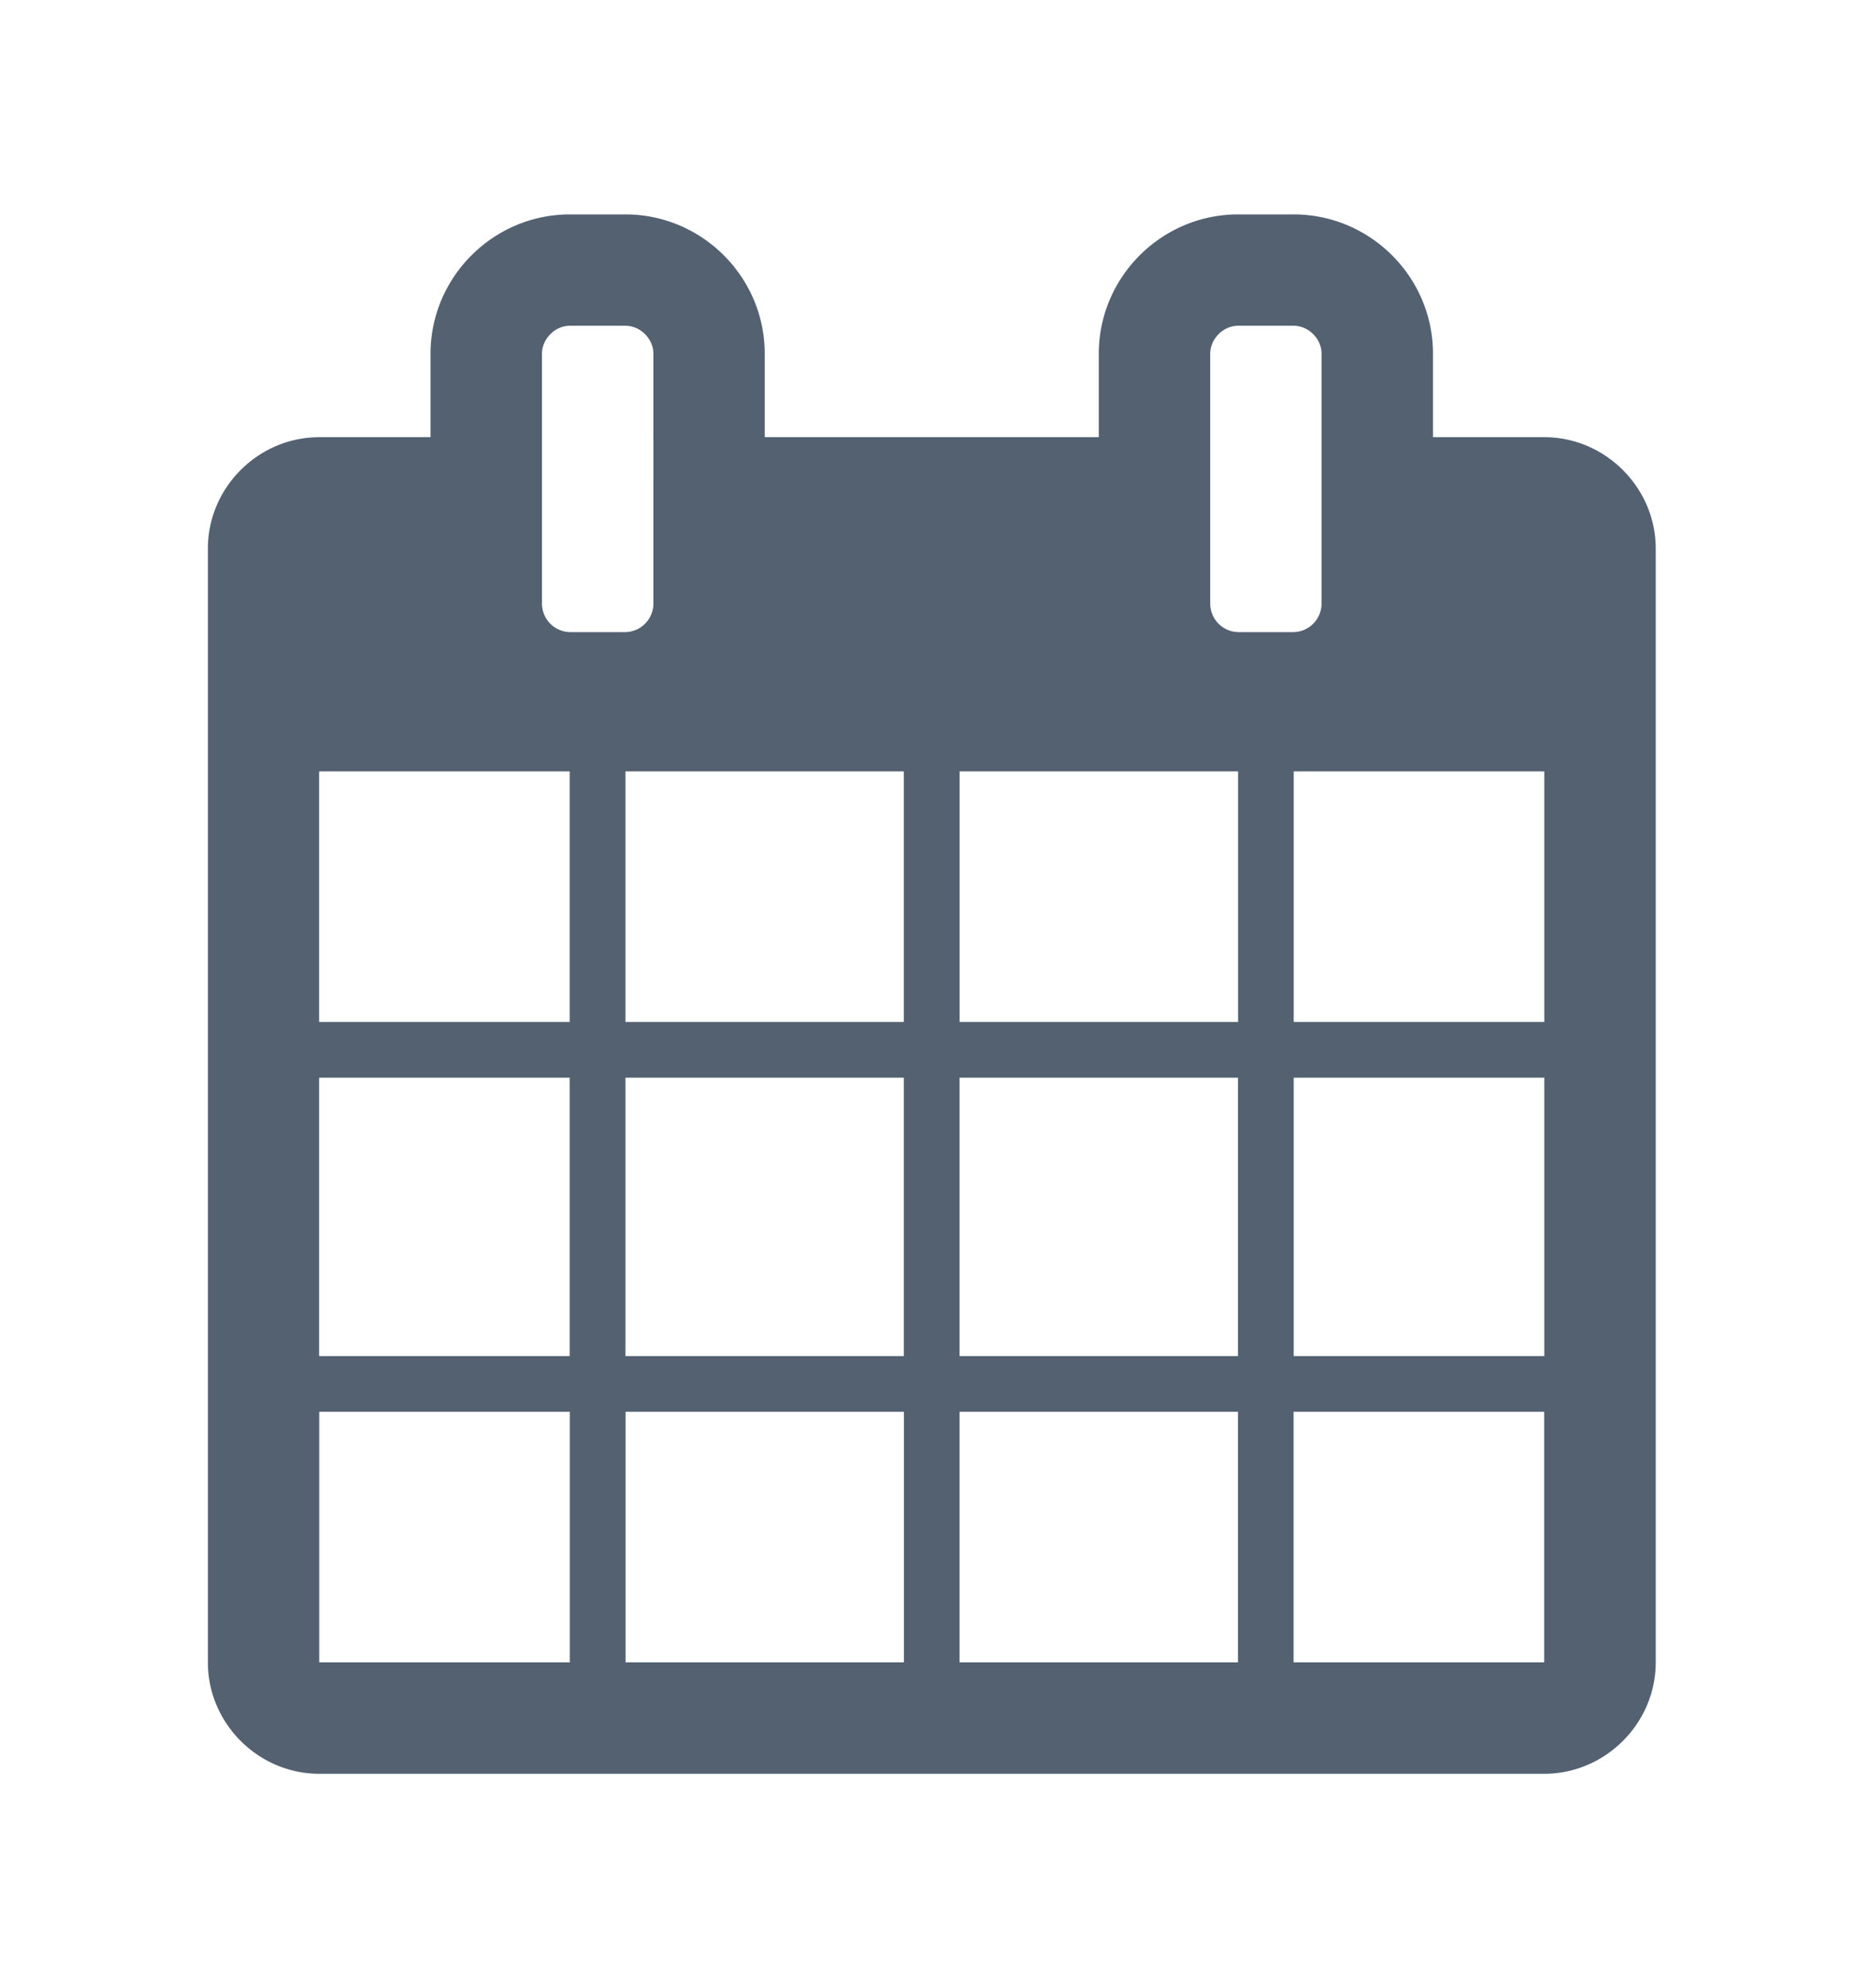 <svg width="16" height="17" viewBox="-1 -1 18 19" xmlns="http://www.w3.org/2000/svg">
  <g fill="none" fill-rule="evenodd">
    <g fill="#536171">
      <path
        d="M2.071 14.929v-2.411h2.411v2.41h-2.41zm2.947 0v-2.411h2.678v2.41H5.018zM2.07 11.982V9.304h2.411v2.678h-2.41zm2.947 0V9.304h2.678v2.678H5.018zM2.07 8.768v-2.41h2.411v2.41h-2.41zm6.161 6.16v-2.41h2.679v2.41H8.232zm-3.214-6.16v-2.41h2.678v2.41H5.018zm6.428 6.16v-2.41h2.411v2.41h-2.41zm-3.214-2.946V9.304h2.679v2.678H8.232zM5.286 4.75a.275.275 0 0 1-.268.268h-.536a.275.275 0 0 1-.268-.268V2.34c0-.143.126-.269.268-.269h.536c.142 0 .268.126.268.268V4.75zm6.16 7.232V9.304h2.411v2.678h-2.41zM8.232 8.768v-2.41h2.679v2.41H8.232zm3.214 0v-2.41h2.411v2.41h-2.41zm.268-4.018a.275.275 0 0 1-.268.268h-.535a.275.275 0 0 1-.268-.268V2.34c0-.143.125-.269.268-.269h.535c.143 0 .268.126.268.268V4.75zm3.215-.536c0-.586-.486-1.071-1.072-1.071h-1.071v-.804c0-.736-.603-1.339-1.34-1.339h-.535c-.737 0-1.34.603-1.34 1.34v.803H6.357v-.804C6.357 1.603 5.754 1 5.017 1h-.535c-.736 0-1.34.603-1.34 1.34v.803h-1.07C1.484 3.143 1 3.628 1 4.214V14.93C1 15.515 1.485 16 2.071 16h11.786c.586 0 1.072-.485 1.072-1.071V4.214z"
      />
    </g>
  </g>
</svg>
